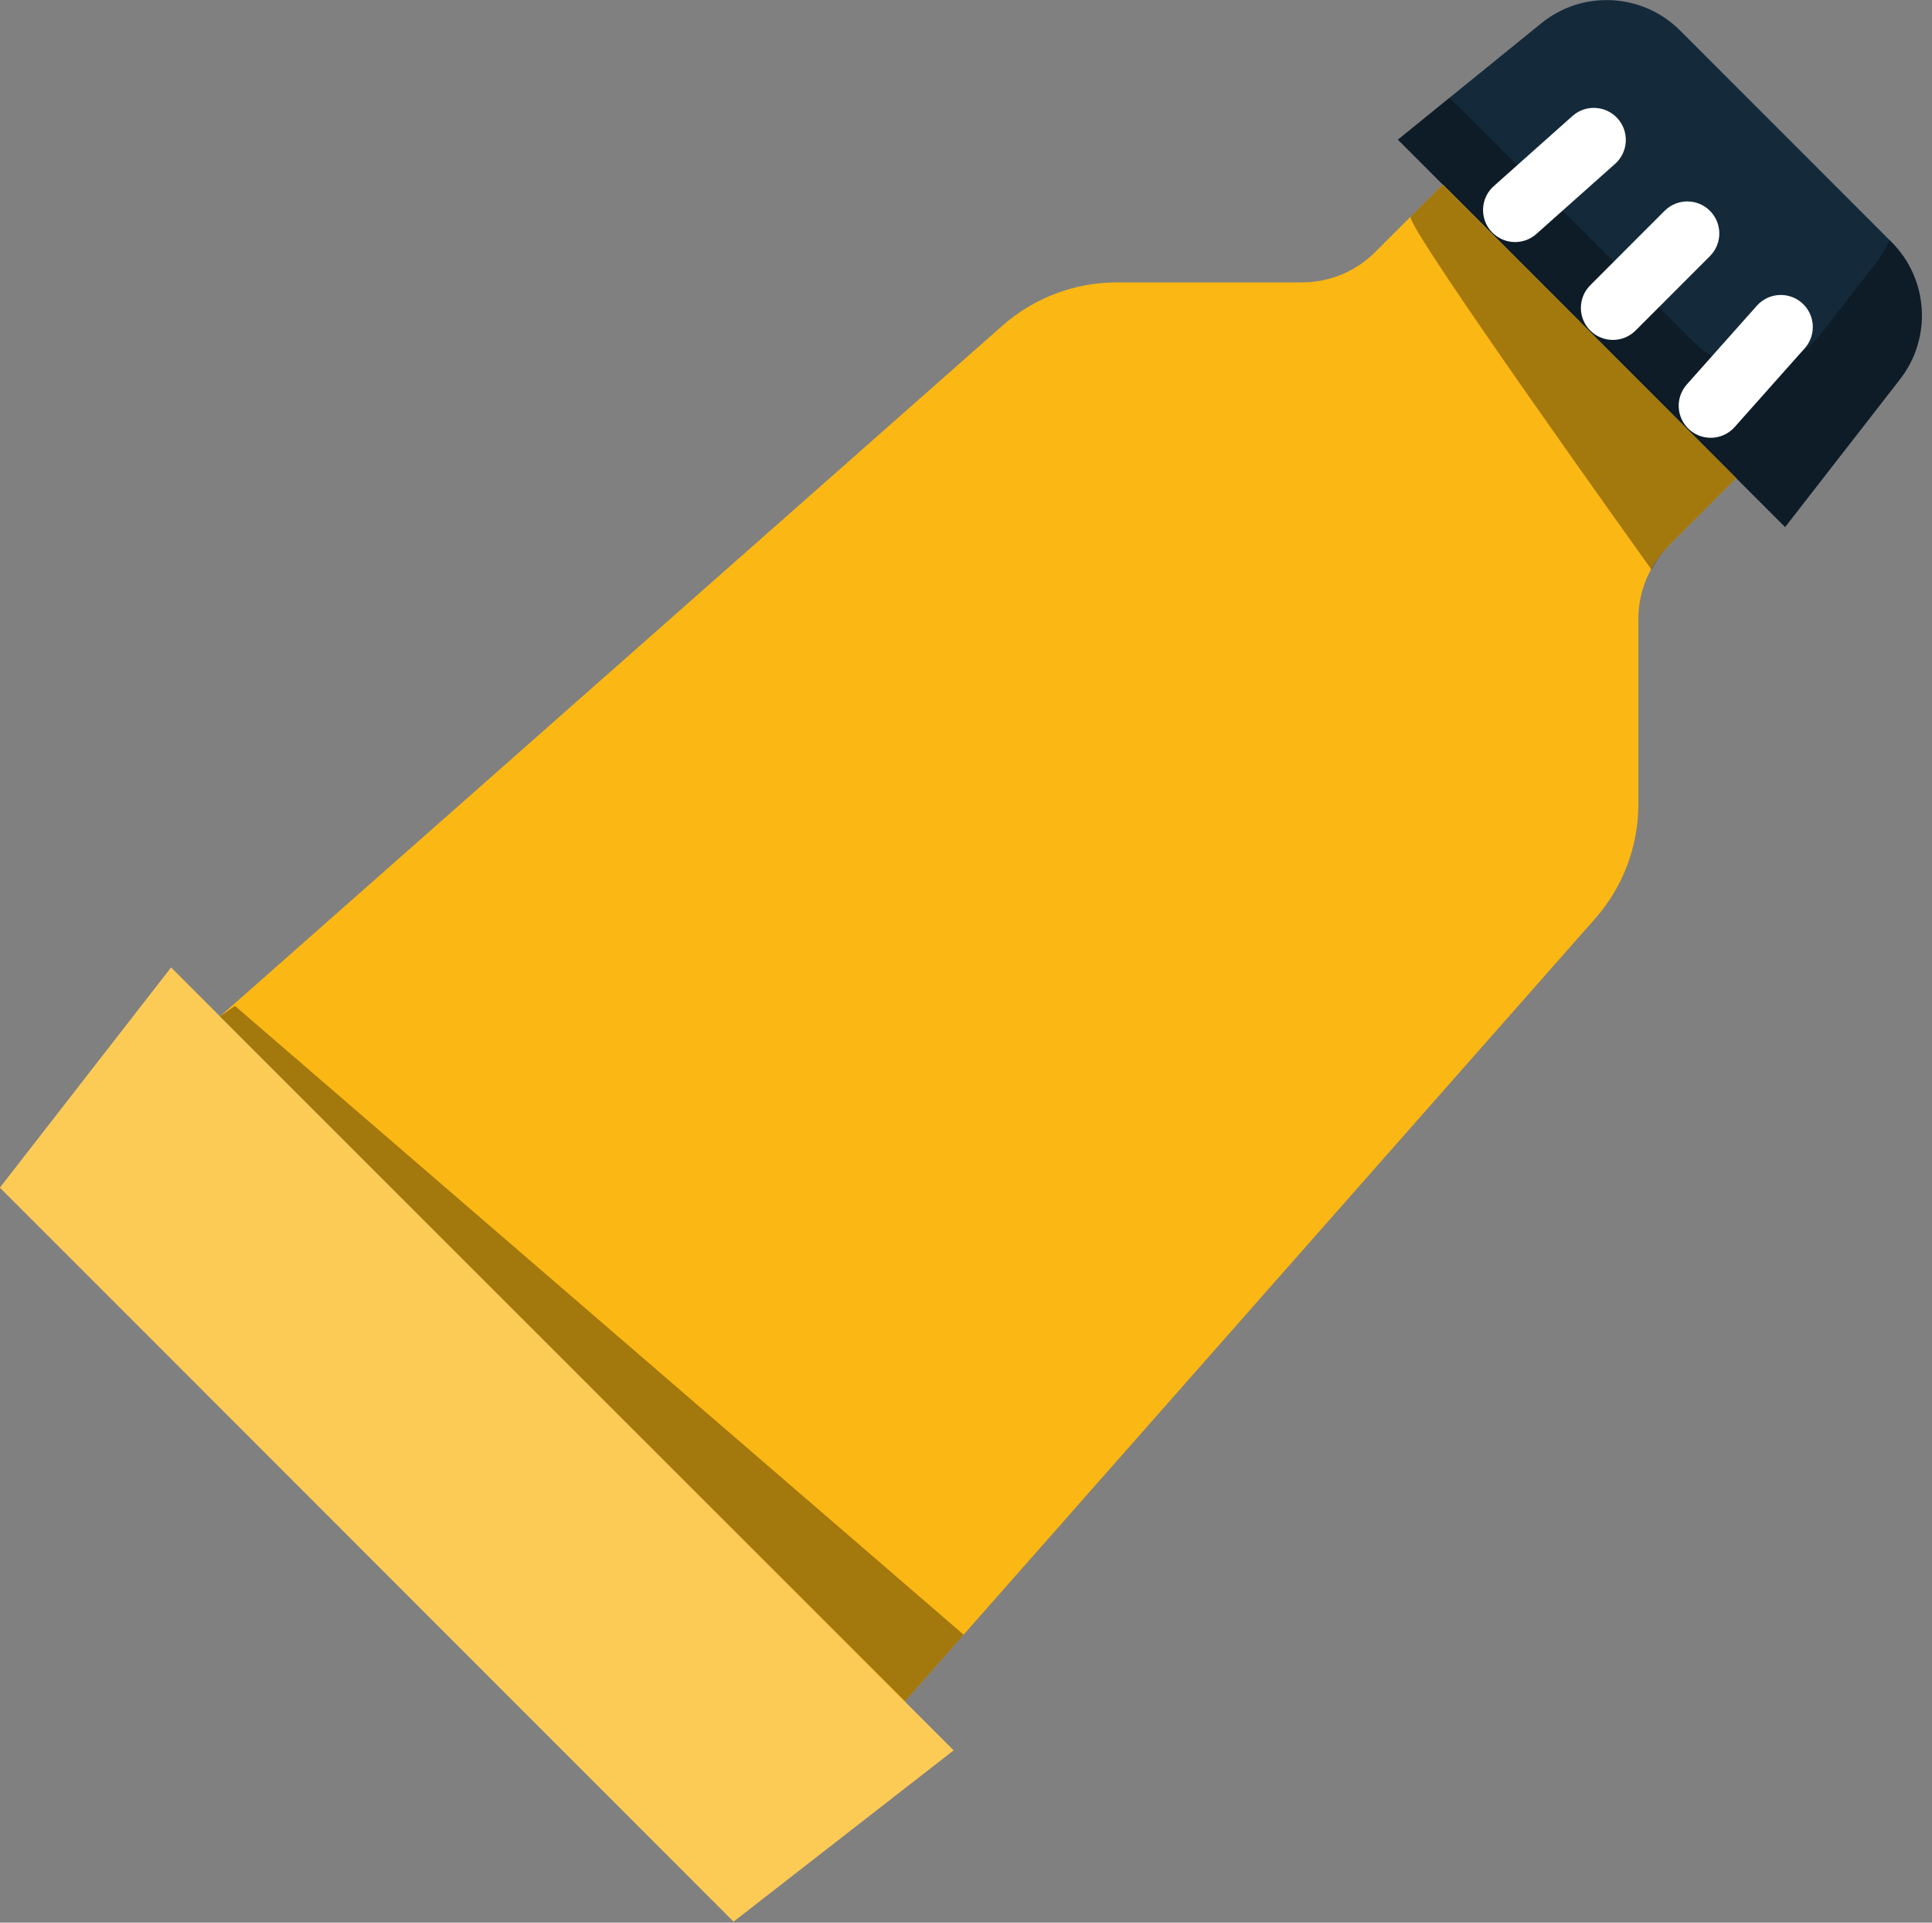 <svg xmlns="http://www.w3.org/2000/svg" xmlns:xlink="http://www.w3.org/1999/xlink" preserveAspectRatio="xMidYMid" width="218" height="217" viewBox="0 0 218 217">
  <rect x="0" y="0" width="218" height="217" fill="#808080" stroke="none"/>
  <defs>
    <style>

      .cls-3 {
        fill: #142a3b;
      }

      .cls-4 {
        fill: #020403;
        opacity: 0.35;
      }

      .cls-5 {
        fill: #fccb56;
      }

      .cls-6 {
        fill: #ffffff;
      }

      .cls-9 {
        fill: #fbb713;
      }
    </style>
  </defs>
  <g id="group-130svg">
    <path d="M201.425,59.486 C201.425,59.486 157.734,15.764 157.734,15.764 C157.734,15.764 173.916,2.626 173.916,2.626 C178.572,-1.156 185.330,-0.803 189.571,3.439 C189.571,3.439 213.433,27.320 213.433,27.320 C217.608,31.498 218.021,38.134 214.396,42.798 C214.396,42.798 201.425,59.486 201.425,59.486 Z" id="path-1" class="cls-3" fill-rule="evenodd"/>
    <path d="M214.379,42.819 C218.008,38.150 217.602,31.513 213.432,27.320 C213.432,27.320 213.192,27.078 213.192,27.078 C212.810,27.949 212.359,28.797 211.752,29.577 C211.752,29.577 205.420,37.725 205.420,37.725 C201.895,42.259 195.194,42.676 191.134,38.615 C191.134,38.615 163.568,11.028 163.568,11.028 C163.568,11.028 157.734,15.764 157.734,15.764 C157.734,15.764 201.425,59.487 201.425,59.487 C201.425,59.487 214.379,42.819 214.379,42.819 Z" id="path-2" class="cls-4" fill-rule="evenodd"/>
    <path d="M82.771,216.888 C82.771,216.888 -0.012,134.044 -0.012,134.044 C-0.012,134.044 19.304,109.192 19.304,109.192 C19.304,109.192 107.606,197.557 107.606,197.557 C107.606,197.557 82.771,216.888 82.771,216.888 Z" id="path-3" class="cls-5" fill-rule="evenodd"/>
    <path d="M181.995,38.366 C181.070,38.366 180.145,38.014 179.440,37.309 C178.027,35.898 178.027,33.609 179.437,32.196 C179.437,32.196 187.829,23.795 187.829,23.795 C189.241,22.382 191.532,22.382 192.940,23.792 C194.354,25.203 194.354,27.492 192.944,28.905 C192.944,28.905 184.552,37.306 184.552,37.306 C183.846,38.012 182.919,38.366 181.995,38.366 Z" id="path-4" class="cls-6" fill-rule="evenodd"/>
    <path d="M170.958,27.320 C169.963,27.320 168.973,26.911 168.258,26.111 C166.930,24.619 167.062,22.335 168.551,21.007 C168.551,21.007 177.432,13.092 177.432,13.092 C178.924,11.764 181.206,11.894 182.536,13.385 C183.864,14.877 183.733,17.161 182.244,18.490 C182.244,18.490 173.362,26.404 173.362,26.404 C172.672,27.019 171.815,27.320 170.958,27.320 Z" id="path-5" class="cls-6" fill-rule="evenodd"/>
    <path d="M193.030,49.411 C192.176,49.411 191.318,49.111 190.631,48.499 C189.139,47.170 189.005,44.886 190.332,43.394 C190.332,43.394 198.237,34.507 198.237,34.507 C199.561,33.014 201.848,32.878 203.340,34.207 C204.831,35.533 204.965,37.819 203.637,39.310 C203.637,39.310 195.733,48.199 195.733,48.199 C195.019,49.002 194.028,49.411 193.030,49.411 Z" id="path-6" class="cls-6" fill-rule="evenodd"/>
    <path d="M102.087,192.035 C102.087,192.035 24.823,114.715 24.823,114.715 C24.823,114.715 113.111,36.757 113.111,36.757 C116.676,33.609 121.267,31.873 126.020,31.873 C126.020,31.873 146.906,31.873 146.906,31.873 C150.011,31.873 152.989,30.638 155.185,28.440 C155.185,28.440 162.793,20.826 162.793,20.826 C162.793,20.826 195.906,53.963 195.906,53.963 C195.906,53.963 188.298,61.577 188.298,61.577 C186.102,63.775 184.868,66.755 184.868,69.863 C184.868,69.863 184.868,90.763 184.868,90.763 C184.868,95.521 183.133,100.115 179.987,103.683 C179.987,103.683 102.087,192.035 102.087,192.035 Z" id="path-7" class="cls-9" fill-rule="evenodd"/>
    <path d="M24.825,114.713 C24.825,114.713 102.114,192.004 102.114,192.004 C102.114,192.004 108.731,184.498 108.731,184.498 C108.731,184.498 26.512,113.533 26.512,113.533 C26.512,113.533 24.825,114.713 24.825,114.713 Z" id="path-8" class="cls-4" fill-rule="evenodd"/>
    <path d="M159.177,24.444 C158.373,25.250 186.344,64.282 186.344,64.282 C186.876,63.307 187.498,62.378 188.297,61.577 C188.297,61.577 195.905,53.965 195.905,53.965 C195.905,53.965 162.780,20.841 162.780,20.841 C162.780,20.841 159.177,24.444 159.177,24.444 Z" id="path-9" class="cls-4" fill-rule="evenodd"/>
  </g>
</svg>
